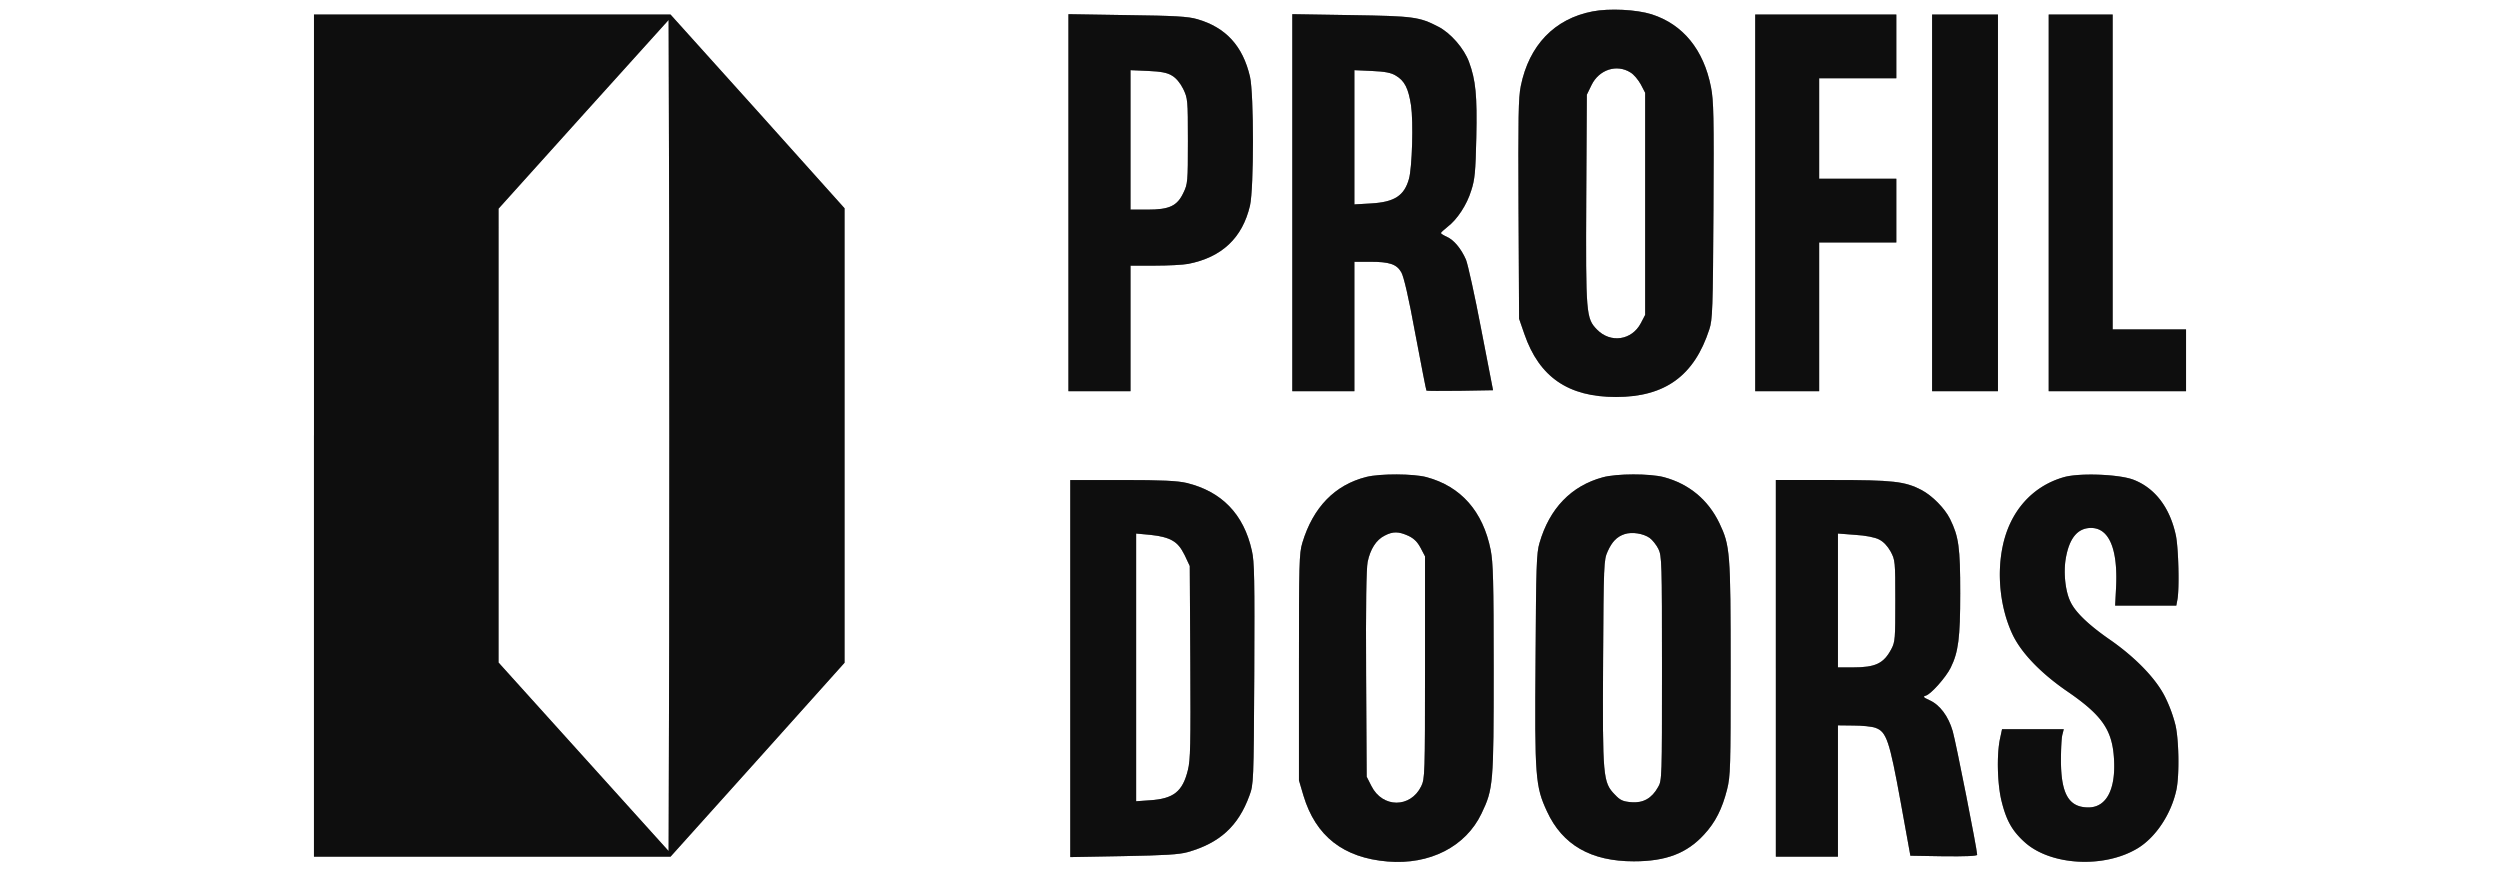 <svg width="132" height="46" fill="none" xmlns="http://www.w3.org/2000/svg"><g clip-path="url(#a)"><path d="M84.083.604c-2.007.388-3.348 1.785-3.785 3.937-.13.632-.139 1.652-.12 6.517l.03 5.772.279.806c.785 2.274 2.315 3.325 4.838 3.325 2.593 0 4.132-1.122 4.927-3.57.17-.51.189-1.07.219-6.262.03-4.967.01-5.813-.13-6.527-.387-1.979-1.48-3.315-3.129-3.845-.804-.255-2.245-.326-3.129-.153Zm2.007 3.223c.178.102.417.398.546.632l.229.439v11.728l-.229.439c-.477.907-1.6 1.07-2.315.336-.576-.591-.596-.805-.566-6.955L83.785 5l.248-.51c.398-.816 1.332-1.122 2.057-.663Z" fill="#1C1C1C"/><path d="M84.083.604c-2.007.388-3.348 1.785-3.785 3.937-.13.632-.139 1.652-.12 6.517l.03 5.772.279.806c.785 2.274 2.315 3.325 4.838 3.325 2.593 0 4.132-1.122 4.927-3.57.17-.51.189-1.07.219-6.262.03-4.967.01-5.813-.13-6.527-.387-1.979-1.48-3.315-3.129-3.845-.804-.255-2.245-.326-3.129-.153Zm2.007 3.223c.178.102.417.398.546.632l.229.439v11.728l-.229.439c-.477.907-1.6 1.07-2.315.336-.576-.591-.596-.805-.566-6.955L83.785 5l.248-.51c.398-.816 1.332-1.122 2.057-.663Z" fill="#000" fill-opacity=".2"/><path d="M84.083.604c-2.007.388-3.348 1.785-3.785 3.937-.13.632-.139 1.652-.12 6.517l.03 5.772.279.806c.785 2.274 2.315 3.325 4.838 3.325 2.593 0 4.132-1.122 4.927-3.57.17-.51.189-1.07.219-6.262.03-4.967.01-5.813-.13-6.527-.387-1.979-1.48-3.315-3.129-3.845-.804-.255-2.245-.326-3.129-.153Zm2.007 3.223c.178.102.417.398.546.632l.229.439v11.728l-.229.439c-.477.907-1.6 1.07-2.315.336-.576-.591-.596-.805-.566-6.955L83.785 5l.248-.51c.398-.816 1.332-1.122 2.057-.663Z" fill="#000" fill-opacity=".2"/><path d="M84.083.604c-2.007.388-3.348 1.785-3.785 3.937-.13.632-.139 1.652-.12 6.517l.03 5.772.279.806c.785 2.274 2.315 3.325 4.838 3.325 2.593 0 4.132-1.122 4.927-3.57.17-.51.189-1.07.219-6.262.03-4.967.01-5.813-.13-6.527-.387-1.979-1.48-3.315-3.129-3.845-.804-.255-2.245-.326-3.129-.153Zm2.007 3.223c.178.102.417.398.546.632l.229.439v11.728l-.229.439c-.477.907-1.6 1.07-2.315.336-.576-.591-.596-.805-.566-6.955L83.785 5l.248-.51c.398-.816 1.332-1.122 2.057-.663Z" fill="#000" fill-opacity=".2"/><path d="M16.577 23v22.233h18.826l4.6-5.12 4.589-5.12V10.997l-4.59-5.12-4.6-5.11H16.578V23Zm18.756 10.974-.03 10.963-4.49-4.977-4.49-4.977V11.017l4.49-4.988 4.49-4.977.03 10.974c.01 6.038.01 15.91 0 21.948Z" fill="#1C1C1C"/><path d="M16.577 23v22.233h18.826l4.6-5.12 4.589-5.12V10.997l-4.59-5.12-4.6-5.11H16.578V23Zm18.756 10.974-.03 10.963-4.49-4.977-4.49-4.977V11.017l4.49-4.988 4.49-4.977.03 10.974c.01 6.038.01 15.91 0 21.948Z" fill="#000" fill-opacity=".2"/><path d="M16.577 23v22.233h18.826l4.6-5.12 4.589-5.12V10.997l-4.59-5.12-4.6-5.11H16.578V23Zm18.756 10.974-.03 10.963-4.49-4.977-4.49-4.977V11.017l4.49-4.988 4.49-4.977.03 10.974c.01 6.038.01 15.91 0 21.948Z" fill="#000" fill-opacity=".2"/><path d="M16.577 23v22.233h18.826l4.6-5.12 4.589-5.12V10.997l-4.59-5.12-4.6-5.11H16.578V23Zm18.756 10.974-.03 10.963-4.49-4.977-4.49-4.977V11.017l4.49-4.988 4.49-4.977.03 10.974c.01 6.038.01 15.91 0 21.948Z" fill="#000" fill-opacity=".2"/><path d="M56.413 10.701v9.954h3.278v-6.629h1.282c.695 0 1.49-.041 1.758-.092 1.788-.347 2.871-1.377 3.269-3.08.208-.928.208-5.874 0-6.802-.378-1.622-1.272-2.601-2.782-3.04C62.731.87 62.026.83 59.522.798l-3.109-.05V10.7Zm5.464-6.71c.218.122.437.387.596.703.238.5.248.56.248 2.754 0 2.152-.01 2.264-.238 2.733-.328.693-.735.887-1.897.887h-.895V3.705l.924.04c.686.031 1.014.092 1.262.245Z" fill="#1C1C1C"/><path d="M56.413 10.701v9.954h3.278v-6.629h1.282c.695 0 1.49-.041 1.758-.092 1.788-.347 2.871-1.377 3.269-3.08.208-.928.208-5.874 0-6.802-.378-1.622-1.272-2.601-2.782-3.04C62.731.87 62.026.83 59.522.798l-3.109-.05V10.7Zm5.464-6.71c.218.122.437.387.596.703.238.5.248.56.248 2.754 0 2.152-.01 2.264-.238 2.733-.328.693-.735.887-1.897.887h-.895V3.705l.924.04c.686.031 1.014.092 1.262.245Z" fill="#000" fill-opacity=".2"/><path d="M56.413 10.701v9.954h3.278v-6.629h1.282c.695 0 1.49-.041 1.758-.092 1.788-.347 2.871-1.377 3.269-3.08.208-.928.208-5.874 0-6.802-.378-1.622-1.272-2.601-2.782-3.04C62.731.87 62.026.83 59.522.798l-3.109-.05V10.7Zm5.464-6.71c.218.122.437.387.596.703.238.5.248.56.248 2.754 0 2.152-.01 2.264-.238 2.733-.328.693-.735.887-1.897.887h-.895V3.705l.924.04c.686.031 1.014.092 1.262.245Z" fill="#000" fill-opacity=".2"/><path d="M56.413 10.701v9.954h3.278v-6.629h1.282c.695 0 1.49-.041 1.758-.092 1.788-.347 2.871-1.377 3.269-3.08.208-.928.208-5.874 0-6.802-.378-1.622-1.272-2.601-2.782-3.04C62.731.87 62.026.83 59.522.798l-3.109-.05V10.7Zm5.464-6.71c.218.122.437.387.596.703.238.5.248.56.248 2.754 0 2.152-.01 2.264-.238 2.733-.328.693-.735.887-1.897.887h-.895V3.705l.924.04c.686.031 1.014.092 1.262.245Z" fill="#000" fill-opacity=".2"/><path d="M68.233 10.701v9.954h3.279v-6.833h.834c1.013 0 1.391.122 1.64.55.129.215.387 1.306.744 3.264.308 1.622.567 2.968.587 2.988.02.02.824.02 1.778.01l1.738-.03-.626-3.223c-.337-1.774-.705-3.427-.804-3.671-.259-.592-.646-1.05-1.024-1.214-.158-.071-.297-.153-.297-.194 0-.03.158-.173.337-.316.517-.388 1.033-1.173 1.262-1.928.189-.57.228-.989.268-2.784.05-2.233-.03-3.039-.387-4.008-.259-.704-.964-1.52-1.62-1.856-1.003-.52-1.291-.56-4.6-.612l-3.109-.05V10.7Zm5.464-6.71c.467.275.666.672.805 1.57.13.857.06 3.294-.11 3.886-.248.887-.764 1.224-2.006 1.295l-.874.05V3.705l.924.042c.685.03 1.013.091 1.261.244Z" fill="#1C1C1C"/><path d="M68.233 10.701v9.954h3.279v-6.833h.834c1.013 0 1.391.122 1.64.55.129.215.387 1.306.744 3.264.308 1.622.567 2.968.587 2.988.02.02.824.02 1.778.01l1.738-.03-.626-3.223c-.337-1.774-.705-3.427-.804-3.671-.259-.592-.646-1.05-1.024-1.214-.158-.071-.297-.153-.297-.194 0-.03.158-.173.337-.316.517-.388 1.033-1.173 1.262-1.928.189-.57.228-.989.268-2.784.05-2.233-.03-3.039-.387-4.008-.259-.704-.964-1.52-1.62-1.856-1.003-.52-1.291-.56-4.6-.612l-3.109-.05V10.7Zm5.464-6.71c.467.275.666.672.805 1.57.13.857.06 3.294-.11 3.886-.248.887-.764 1.224-2.006 1.295l-.874.05V3.705l.924.042c.685.03 1.013.091 1.261.244Z" fill="#000" fill-opacity=".2"/><path d="M68.233 10.701v9.954h3.279v-6.833h.834c1.013 0 1.391.122 1.64.55.129.215.387 1.306.744 3.264.308 1.622.567 2.968.587 2.988.02.02.824.02 1.778.01l1.738-.03-.626-3.223c-.337-1.774-.705-3.427-.804-3.671-.259-.592-.646-1.05-1.024-1.214-.158-.071-.297-.153-.297-.194 0-.03.158-.173.337-.316.517-.388 1.033-1.173 1.262-1.928.189-.57.228-.989.268-2.784.05-2.233-.03-3.039-.387-4.008-.259-.704-.964-1.52-1.62-1.856-1.003-.52-1.291-.56-4.6-.612l-3.109-.05V10.7Zm5.464-6.71c.467.275.666.672.805 1.57.13.857.06 3.294-.11 3.886-.248.887-.764 1.224-2.006 1.295l-.874.05V3.705l.924.042c.685.03 1.013.091 1.261.244Z" fill="#000" fill-opacity=".2"/><path d="M68.233 10.701v9.954h3.279v-6.833h.834c1.013 0 1.391.122 1.64.55.129.215.387 1.306.744 3.264.308 1.622.567 2.968.587 2.988.02.02.824.02 1.778.01l1.738-.03-.626-3.223c-.337-1.774-.705-3.427-.804-3.671-.259-.592-.646-1.05-1.024-1.214-.158-.071-.297-.153-.297-.194 0-.03.158-.173.337-.316.517-.388 1.033-1.173 1.262-1.928.189-.57.228-.989.268-2.784.05-2.233-.03-3.039-.387-4.008-.259-.704-.964-1.52-1.62-1.856-1.003-.52-1.291-.56-4.6-.612l-3.109-.05V10.7Zm5.464-6.71c.467.275.666.672.805 1.57.13.857.06 3.294-.11 3.886-.248.887-.764 1.224-2.006 1.295l-.874.05V3.705l.924.042c.685.03 1.013.091 1.261.244Z" fill="#000" fill-opacity=".2"/><path d="M92.675 10.711v9.944h3.377v-7.853h4.074V9.436h-4.074V4.133h4.074V.768h-7.451v9.943Z" fill="#1C1C1C"/><path d="M92.675 10.711v9.944h3.377v-7.853h4.074V9.436h-4.074V4.133h4.074V.768h-7.451v9.943Z" fill="#000" fill-opacity=".2"/><path d="M92.675 10.711v9.944h3.377v-7.853h4.074V9.436h-4.074V4.133h4.074V.768h-7.451v9.943Z" fill="#000" fill-opacity=".2"/><path d="M92.675 10.711v9.944h3.377v-7.853h4.074V9.436h-4.074V4.133h4.074V.768h-7.451v9.943Z" fill="#000" fill-opacity=".2"/><path d="M102.015 10.711v9.944h3.477V.768h-3.477v9.943Z" fill="#1C1C1C"/><path d="M102.015 10.711v9.944h3.477V.768h-3.477v9.943Z" fill="#000" fill-opacity=".2"/><path d="M102.015 10.711v9.944h3.477V.768h-3.477v9.943Z" fill="#000" fill-opacity=".2"/><path d="M102.015 10.711v9.944h3.477V.768h-3.477v9.943Z" fill="#000" fill-opacity=".2"/><path d="M108.171 10.711v9.944h7.252v-3.264h-3.874V.768h-3.378v9.943Z" fill="#1C1C1C"/><path d="M108.171 10.711v9.944h7.252v-3.264h-3.874V.768h-3.378v9.943Z" fill="#000" fill-opacity=".2"/><path d="M108.171 10.711v9.944h7.252v-3.264h-3.874V.768h-3.378v9.943Z" fill="#000" fill-opacity=".2"/><path d="M108.171 10.711v9.944h7.252v-3.264h-3.874V.768h-3.378v9.943Z" fill="#000" fill-opacity=".2"/><path d="M72.141 25.183c-1.659.418-2.811 1.6-3.377 3.477-.17.561-.179 1.081-.179 6.579v5.966l.238.806c.646 2.141 2.107 3.284 4.45 3.477 2.216.184 4.114-.785 4.948-2.529.626-1.305.646-1.54.646-7.649 0-4.61-.03-5.61-.159-6.272-.407-2.04-1.57-3.355-3.388-3.845-.685-.184-2.443-.194-3.179-.01Zm2.226 3.11c.298.143.477.327.645.643l.229.438v5.865c0 5.66-.01 5.874-.199 6.272-.566 1.162-2.046 1.162-2.632-.01l-.249-.49-.03-5.405c-.02-3.641.01-5.569.08-5.936.14-.673.447-1.163.894-1.387.447-.235.745-.224 1.262.01Z" fill="#1C1C1C"/><path d="M72.141 25.183c-1.659.418-2.811 1.6-3.377 3.477-.17.561-.179 1.081-.179 6.579v5.966l.238.806c.646 2.141 2.107 3.284 4.45 3.477 2.216.184 4.114-.785 4.948-2.529.626-1.305.646-1.54.646-7.649 0-4.61-.03-5.61-.159-6.272-.407-2.04-1.57-3.355-3.388-3.845-.685-.184-2.443-.194-3.179-.01Zm2.226 3.11c.298.143.477.327.645.643l.229.438v5.865c0 5.66-.01 5.874-.199 6.272-.566 1.162-2.046 1.162-2.632-.01l-.249-.49-.03-5.405c-.02-3.641.01-5.569.08-5.936.14-.673.447-1.163.894-1.387.447-.235.745-.224 1.262.01Z" fill="#000" fill-opacity=".2"/><path d="M72.141 25.183c-1.659.418-2.811 1.6-3.377 3.477-.17.561-.179 1.081-.179 6.579v5.966l.238.806c.646 2.141 2.107 3.284 4.45 3.477 2.216.184 4.114-.785 4.948-2.529.626-1.305.646-1.54.646-7.649 0-4.61-.03-5.61-.159-6.272-.407-2.04-1.57-3.355-3.388-3.845-.685-.184-2.443-.194-3.179-.01Zm2.226 3.11c.298.143.477.327.645.643l.229.438v5.865c0 5.66-.01 5.874-.199 6.272-.566 1.162-2.046 1.162-2.632-.01l-.249-.49-.03-5.405c-.02-3.641.01-5.569.08-5.936.14-.673.447-1.163.894-1.387.447-.235.745-.224 1.262.01Z" fill="#000" fill-opacity=".2"/><path d="M72.141 25.183c-1.659.418-2.811 1.6-3.377 3.477-.17.561-.179 1.081-.179 6.579v5.966l.238.806c.646 2.141 2.107 3.284 4.45 3.477 2.216.184 4.114-.785 4.948-2.529.626-1.305.646-1.54.646-7.649 0-4.61-.03-5.61-.159-6.272-.407-2.04-1.57-3.355-3.388-3.845-.685-.184-2.443-.194-3.179-.01Zm2.226 3.11c.298.143.477.327.645.643l.229.438v5.865c0 5.66-.01 5.874-.199 6.272-.566 1.162-2.046 1.162-2.632-.01l-.249-.49-.03-5.405c-.02-3.641.01-5.569.08-5.936.14-.673.447-1.163.894-1.387.447-.235.745-.224 1.262.01Z" fill="#000" fill-opacity=".2"/><path d="M84.623 25.203c-1.659.449-2.811 1.642-3.338 3.468-.159.53-.178 1.213-.208 6.13-.05 6.251-.01 6.72.606 8.046.814 1.764 2.314 2.631 4.58 2.631 1.698 0 2.801-.418 3.715-1.417.596-.643.954-1.357 1.212-2.377.179-.714.189-1.162.189-6.384 0-6.18-.03-6.486-.596-7.68-.596-1.234-1.6-2.07-2.931-2.427-.745-.194-2.493-.194-3.229.01Zm2.484 3.203c.149.112.358.377.457.58.179.368.189.725.189 6.304 0 5.782 0 5.925-.209 6.272-.328.591-.785.846-1.41.795-.448-.04-.587-.102-.865-.397-.636-.653-.656-.908-.626-6.997.03-5.232.04-5.395.239-5.844.238-.53.496-.785.894-.917.397-.133 1.003-.031 1.33.204Z" fill="#1C1C1C"/><path d="M84.623 25.203c-1.659.449-2.811 1.642-3.338 3.468-.159.53-.178 1.213-.208 6.13-.05 6.251-.01 6.72.606 8.046.814 1.764 2.314 2.631 4.58 2.631 1.698 0 2.801-.418 3.715-1.417.596-.643.954-1.357 1.212-2.377.179-.714.189-1.162.189-6.384 0-6.18-.03-6.486-.596-7.68-.596-1.234-1.6-2.07-2.931-2.427-.745-.194-2.493-.194-3.229.01Zm2.484 3.203c.149.112.358.377.457.58.179.368.189.725.189 6.304 0 5.782 0 5.925-.209 6.272-.328.591-.785.846-1.41.795-.448-.04-.587-.102-.865-.397-.636-.653-.656-.908-.626-6.997.03-5.232.04-5.395.239-5.844.238-.53.496-.785.894-.917.397-.133 1.003-.031 1.33.204Z" fill="#000" fill-opacity=".2"/><path d="M84.623 25.203c-1.659.449-2.811 1.642-3.338 3.468-.159.53-.178 1.213-.208 6.13-.05 6.251-.01 6.72.606 8.046.814 1.764 2.314 2.631 4.58 2.631 1.698 0 2.801-.418 3.715-1.417.596-.643.954-1.357 1.212-2.377.179-.714.189-1.162.189-6.384 0-6.18-.03-6.486-.596-7.68-.596-1.234-1.6-2.07-2.931-2.427-.745-.194-2.493-.194-3.229.01Zm2.484 3.203c.149.112.358.377.457.58.179.368.189.725.189 6.304 0 5.782 0 5.925-.209 6.272-.328.591-.785.846-1.41.795-.448-.04-.587-.102-.865-.397-.636-.653-.656-.908-.626-6.997.03-5.232.04-5.395.239-5.844.238-.53.496-.785.894-.917.397-.133 1.003-.031 1.33.204Z" fill="#000" fill-opacity=".2"/><path d="M84.623 25.203c-1.659.449-2.811 1.642-3.338 3.468-.159.53-.178 1.213-.208 6.13-.05 6.251-.01 6.72.606 8.046.814 1.764 2.314 2.631 4.58 2.631 1.698 0 2.801-.418 3.715-1.417.596-.643.954-1.357 1.212-2.377.179-.714.189-1.162.189-6.384 0-6.18-.03-6.486-.596-7.68-.596-1.234-1.6-2.07-2.931-2.427-.745-.194-2.493-.194-3.229.01Zm2.484 3.203c.149.112.358.377.457.58.179.368.189.725.189 6.304 0 5.782 0 5.925-.209 6.272-.328.591-.785.846-1.41.795-.448-.04-.587-.102-.865-.397-.636-.653-.656-.908-.626-6.997.03-5.232.04-5.395.239-5.844.238-.53.496-.785.894-.917.397-.133 1.003-.031 1.33.204Z" fill="#000" fill-opacity=".2"/><path d="M108.977 25.193c-1.679.479-2.861 1.815-3.239 3.671-.318 1.53-.109 3.294.527 4.64.467.98 1.5 2.05 2.901 3.01 1.827 1.254 2.364 2.029 2.453 3.548.1 1.612-.397 2.57-1.351 2.57-1.023 0-1.44-.693-1.45-2.447 0-.622.03-1.245.079-1.408l.07-.275h-3.259l-.109.51c-.179.846-.139 2.417.09 3.315.248.989.546 1.53 1.192 2.12 1.361 1.255 4.202 1.418 5.98.347.964-.58 1.788-1.825 2.057-3.11.158-.775.129-2.6-.05-3.386a7.398 7.398 0 0 0-.517-1.428c-.467-.99-1.579-2.152-3-3.13-1.053-.735-1.748-1.388-2.017-1.939-.278-.54-.387-1.52-.268-2.274.179-1.101.626-1.652 1.341-1.652.954 0 1.421 1.112 1.322 3.13l-.05.97h3.229l.059-.316c.109-.582.06-2.683-.079-3.376-.308-1.459-1.083-2.499-2.226-2.948-.745-.295-2.861-.377-3.685-.142Z" fill="#1C1C1C"/><path d="M108.977 25.193c-1.679.479-2.861 1.815-3.239 3.671-.318 1.53-.109 3.294.527 4.64.467.98 1.5 2.05 2.901 3.01 1.827 1.254 2.364 2.029 2.453 3.548.1 1.612-.397 2.57-1.351 2.57-1.023 0-1.44-.693-1.45-2.447 0-.622.03-1.245.079-1.408l.07-.275h-3.259l-.109.51c-.179.846-.139 2.417.09 3.315.248.989.546 1.53 1.192 2.12 1.361 1.255 4.202 1.418 5.98.347.964-.58 1.788-1.825 2.057-3.11.158-.775.129-2.6-.05-3.386a7.398 7.398 0 0 0-.517-1.428c-.467-.99-1.579-2.152-3-3.13-1.053-.735-1.748-1.388-2.017-1.939-.278-.54-.387-1.52-.268-2.274.179-1.101.626-1.652 1.341-1.652.954 0 1.421 1.112 1.322 3.13l-.05.97h3.229l.059-.316c.109-.582.06-2.683-.079-3.376-.308-1.459-1.083-2.499-2.226-2.948-.745-.295-2.861-.377-3.685-.142Z" fill="#000" fill-opacity=".2"/><path d="M108.977 25.193c-1.679.479-2.861 1.815-3.239 3.671-.318 1.53-.109 3.294.527 4.64.467.98 1.5 2.05 2.901 3.01 1.827 1.254 2.364 2.029 2.453 3.548.1 1.612-.397 2.57-1.351 2.57-1.023 0-1.44-.693-1.45-2.447 0-.622.03-1.245.079-1.408l.07-.275h-3.259l-.109.51c-.179.846-.139 2.417.09 3.315.248.989.546 1.53 1.192 2.12 1.361 1.255 4.202 1.418 5.98.347.964-.58 1.788-1.825 2.057-3.11.158-.775.129-2.6-.05-3.386a7.398 7.398 0 0 0-.517-1.428c-.467-.99-1.579-2.152-3-3.13-1.053-.735-1.748-1.388-2.017-1.939-.278-.54-.387-1.52-.268-2.274.179-1.101.626-1.652 1.341-1.652.954 0 1.421 1.112 1.322 3.13l-.05.97h3.229l.059-.316c.109-.582.06-2.683-.079-3.376-.308-1.459-1.083-2.499-2.226-2.948-.745-.295-2.861-.377-3.685-.142Z" fill="#000" fill-opacity=".2"/><path d="M108.977 25.193c-1.679.479-2.861 1.815-3.239 3.671-.318 1.53-.109 3.294.527 4.64.467.98 1.5 2.05 2.901 3.01 1.827 1.254 2.364 2.029 2.453 3.548.1 1.612-.397 2.57-1.351 2.57-1.023 0-1.44-.693-1.45-2.447 0-.622.03-1.245.079-1.408l.07-.275h-3.259l-.109.51c-.179.846-.139 2.417.09 3.315.248.989.546 1.53 1.192 2.12 1.361 1.255 4.202 1.418 5.98.347.964-.58 1.788-1.825 2.057-3.11.158-.775.129-2.6-.05-3.386a7.398 7.398 0 0 0-.517-1.428c-.467-.99-1.579-2.152-3-3.13-1.053-.735-1.748-1.388-2.017-1.939-.278-.54-.387-1.52-.268-2.274.179-1.101.626-1.652 1.341-1.652.954 0 1.421 1.112 1.322 3.13l-.05.97h3.229l.059-.316c.109-.582.06-2.683-.079-3.376-.308-1.459-1.083-2.499-2.226-2.948-.745-.295-2.861-.377-3.685-.142Z" fill="#000" fill-opacity=".2"/><path d="M56.51 35.3v9.954l2.812-.051c2.176-.041 2.93-.082 3.398-.214 1.679-.48 2.662-1.367 3.248-2.978.219-.592.229-.684.258-6.425.02-4.988.01-5.936-.129-6.517-.427-1.918-1.59-3.121-3.447-3.57-.477-.112-1.291-.153-3.377-.153H56.51V35.3Zm5.385-6.762c.278.153.457.378.656.775l.268.571.03 5.08c.02 4.324.01 5.17-.13 5.7-.278 1.133-.754 1.51-2.006 1.591l-.725.051V28.171l.765.071c.496.051.904.153 1.142.296Z" fill="#1C1C1C"/><path d="M56.51 35.3v9.954l2.812-.051c2.176-.041 2.93-.082 3.398-.214 1.679-.48 2.662-1.367 3.248-2.978.219-.592.229-.684.258-6.425.02-4.988.01-5.936-.129-6.517-.427-1.918-1.59-3.121-3.447-3.57-.477-.112-1.291-.153-3.377-.153H56.51V35.3Zm5.385-6.762c.278.153.457.378.656.775l.268.571.03 5.08c.02 4.324.01 5.17-.13 5.7-.278 1.133-.754 1.51-2.006 1.591l-.725.051V28.171l.765.071c.496.051.904.153 1.142.296Z" fill="#000" fill-opacity=".2"/><path d="M56.51 35.3v9.954l2.812-.051c2.176-.041 2.93-.082 3.398-.214 1.679-.48 2.662-1.367 3.248-2.978.219-.592.229-.684.258-6.425.02-4.988.01-5.936-.129-6.517-.427-1.918-1.59-3.121-3.447-3.57-.477-.112-1.291-.153-3.377-.153H56.51V35.3Zm5.385-6.762c.278.153.457.378.656.775l.268.571.03 5.08c.02 4.324.01 5.17-.13 5.7-.278 1.133-.754 1.51-2.006 1.591l-.725.051V28.171l.765.071c.496.051.904.153 1.142.296Z" fill="#000" fill-opacity=".2"/><path d="M56.51 35.3v9.954l2.812-.051c2.176-.041 2.93-.082 3.398-.214 1.679-.48 2.662-1.367 3.248-2.978.219-.592.229-.684.258-6.425.02-4.988.01-5.936-.129-6.517-.427-1.918-1.59-3.121-3.447-3.57-.477-.112-1.291-.153-3.377-.153H56.51V35.3Zm5.385-6.762c.278.153.457.378.656.775l.268.571.03 5.08c.02 4.324.01 5.17-.13 5.7-.278 1.133-.754 1.51-2.006 1.591l-.725.051V28.171l.765.071c.496.051.904.153 1.142.296Z" fill="#000" fill-opacity=".2"/><path d="M93.765 35.29v9.943h3.278v-6.935l.825.01c.447 0 .973.051 1.162.123.576.204.735.683 1.321 3.896l.517 2.855 1.768.03c1.123.01 1.758-.01 1.758-.08 0-.266-1.122-5.947-1.291-6.528-.229-.785-.676-1.387-1.222-1.632-.338-.153-.368-.194-.189-.245.278-.091 1.053-.968 1.302-1.468.407-.826.506-1.56.506-3.947 0-2.417-.079-2.978-.536-3.906-.288-.581-.954-1.244-1.52-1.54-.874-.449-1.48-.52-4.67-.52h-3.01v9.943Zm5.454-6.803c.228.112.447.347.606.632.238.449.248.51.248 2.6 0 2-.01 2.173-.209 2.55-.407.765-.834.97-2.036.97h-.785V28.17l.914.071c.546.03 1.053.133 1.262.245Z" fill="#1C1C1C"/><path d="M93.765 35.29v9.943h3.278v-6.935l.825.01c.447 0 .973.051 1.162.123.576.204.735.683 1.321 3.896l.517 2.855 1.768.03c1.123.01 1.758-.01 1.758-.08 0-.266-1.122-5.947-1.291-6.528-.229-.785-.676-1.387-1.222-1.632-.338-.153-.368-.194-.189-.245.278-.091 1.053-.968 1.302-1.468.407-.826.506-1.56.506-3.947 0-2.417-.079-2.978-.536-3.906-.288-.581-.954-1.244-1.52-1.54-.874-.449-1.48-.52-4.67-.52h-3.01v9.943Zm5.454-6.803c.228.112.447.347.606.632.238.449.248.51.248 2.6 0 2-.01 2.173-.209 2.55-.407.765-.834.97-2.036.97h-.785V28.17l.914.071c.546.03 1.053.133 1.262.245Z" fill="#000" fill-opacity=".2"/><path d="M93.765 35.29v9.943h3.278v-6.935l.825.01c.447 0 .973.051 1.162.123.576.204.735.683 1.321 3.896l.517 2.855 1.768.03c1.123.01 1.758-.01 1.758-.08 0-.266-1.122-5.947-1.291-6.528-.229-.785-.676-1.387-1.222-1.632-.338-.153-.368-.194-.189-.245.278-.091 1.053-.968 1.302-1.468.407-.826.506-1.56.506-3.947 0-2.417-.079-2.978-.536-3.906-.288-.581-.954-1.244-1.52-1.54-.874-.449-1.48-.52-4.67-.52h-3.01v9.943Zm5.454-6.803c.228.112.447.347.606.632.238.449.248.51.248 2.6 0 2-.01 2.173-.209 2.55-.407.765-.834.97-2.036.97h-.785V28.17l.914.071c.546.03 1.053.133 1.262.245Z" fill="#000" fill-opacity=".2"/><path d="M93.765 35.29v9.943h3.278v-6.935l.825.01c.447 0 .973.051 1.162.123.576.204.735.683 1.321 3.896l.517 2.855 1.768.03c1.123.01 1.758-.01 1.758-.08 0-.266-1.122-5.947-1.291-6.528-.229-.785-.676-1.387-1.222-1.632-.338-.153-.368-.194-.189-.245.278-.091 1.053-.968 1.302-1.468.407-.826.506-1.56.506-3.947 0-2.417-.079-2.978-.536-3.906-.288-.581-.954-1.244-1.52-1.54-.874-.449-1.48-.52-4.67-.52h-3.01v9.943Zm5.454-6.803c.228.112.447.347.606.632.238.449.248.51.248 2.6 0 2-.01 2.173-.209 2.55-.407.765-.834.97-2.036.97h-.785V28.17l.914.071c.546.03 1.053.133 1.262.245Z" fill="#000" fill-opacity=".2"/></g><defs><clipPath id="a"><path fill="#fff" transform="translate(.136 .46)" d="M0 0h131.729v45.078H0z"/></clipPath></defs></svg>